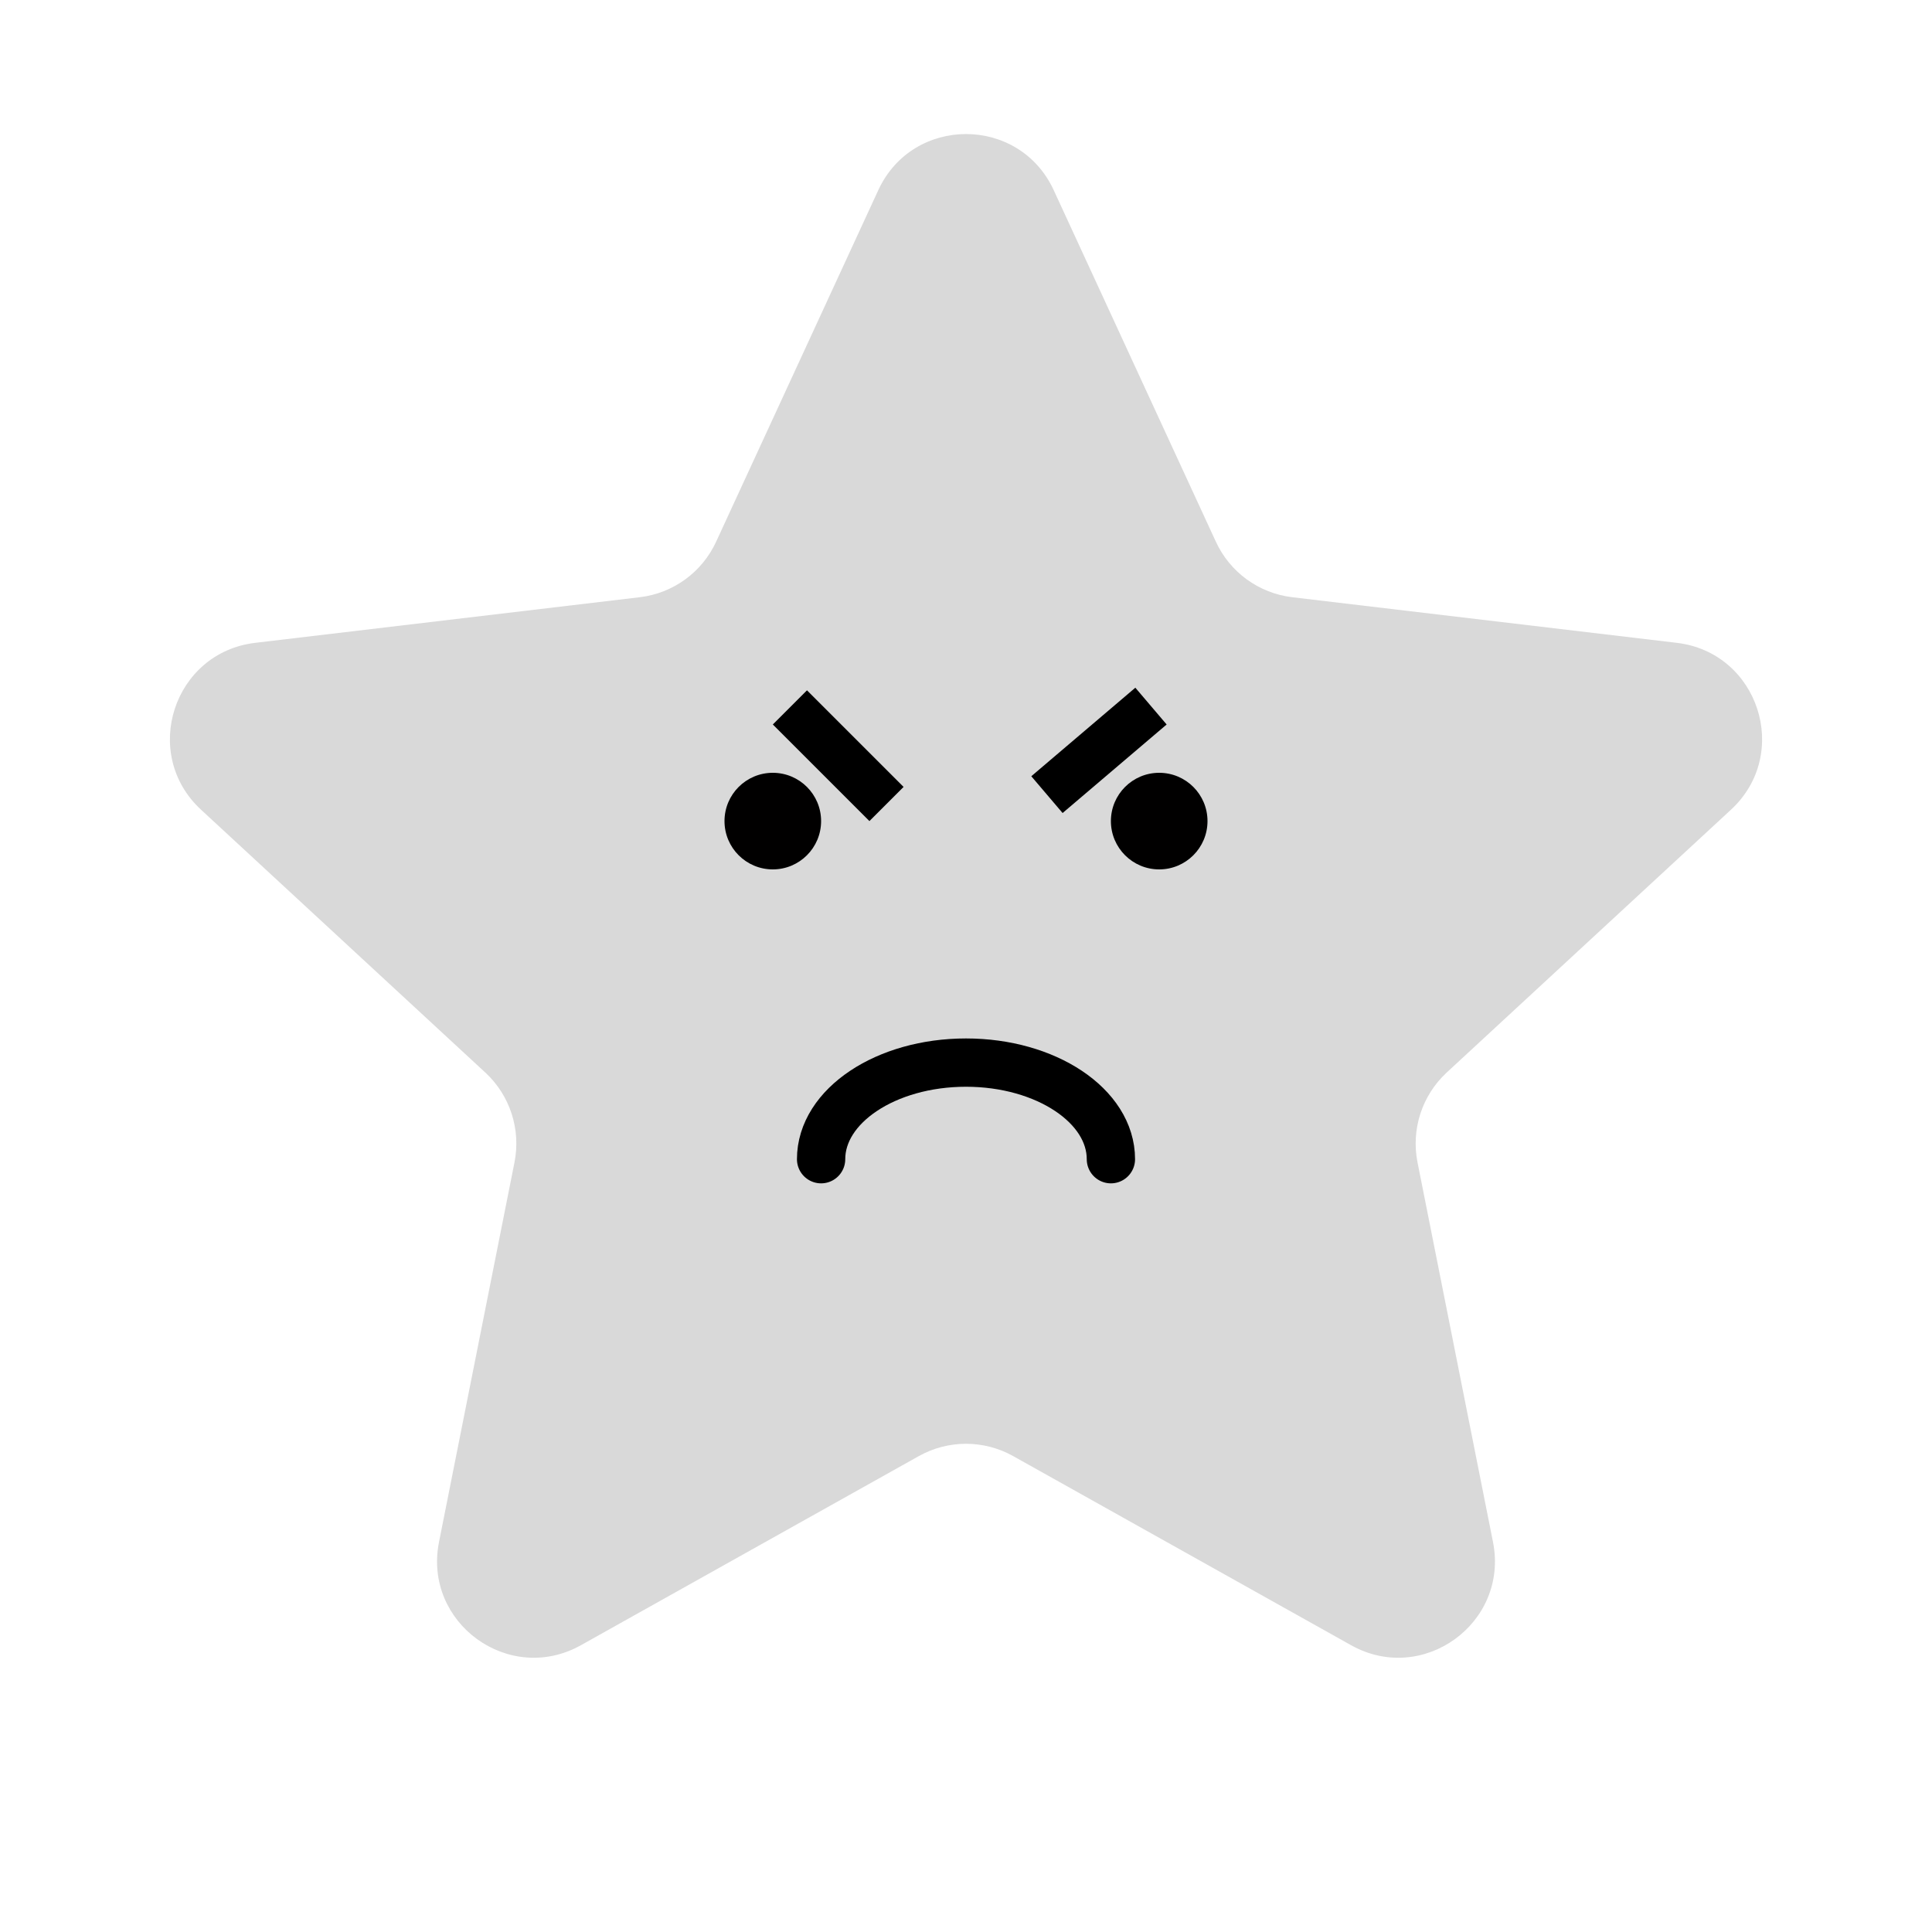 <svg width="40" height="40" viewBox="0 0 40 40" fill="none" xmlns="http://www.w3.org/2000/svg">
<path d="M18.184 3.937C18.899 2.388 21.101 2.388 21.816 3.937L25.174 11.217C25.465 11.848 26.064 12.283 26.755 12.365L34.715 13.309C36.41 13.51 37.091 15.605 35.838 16.764L29.952 22.206C29.441 22.679 29.213 23.382 29.348 24.065L30.911 31.927C31.243 33.601 29.461 34.896 27.972 34.062L20.977 30.147C20.37 29.807 19.63 29.807 19.023 30.147L12.028 34.062C10.539 34.896 8.757 33.601 9.089 31.927L10.652 24.065C10.787 23.382 10.559 22.679 10.048 22.206L4.162 16.764C2.909 15.605 3.59 13.51 5.285 13.309L13.245 12.365C13.936 12.283 14.535 11.848 14.826 11.217L18.184 3.937Z" fill="#D9D9D9"/>
<circle cx="16" cy="17" r="1" fill="#010000"/>
<circle cx="24" cy="17" r="1" fill="#010000"/>
<path d="M23 24C23 22.895 21.657 22 20 22C18.343 22 17 22.895 17 24" stroke="black" stroke-linecap="round"/>
<line x1="21.676" y1="16.452" x2="23.83" y2="14.619" stroke="black"/>
<line x1="16.354" y1="14.646" x2="18.354" y2="16.646" stroke="black"/>
</svg>
